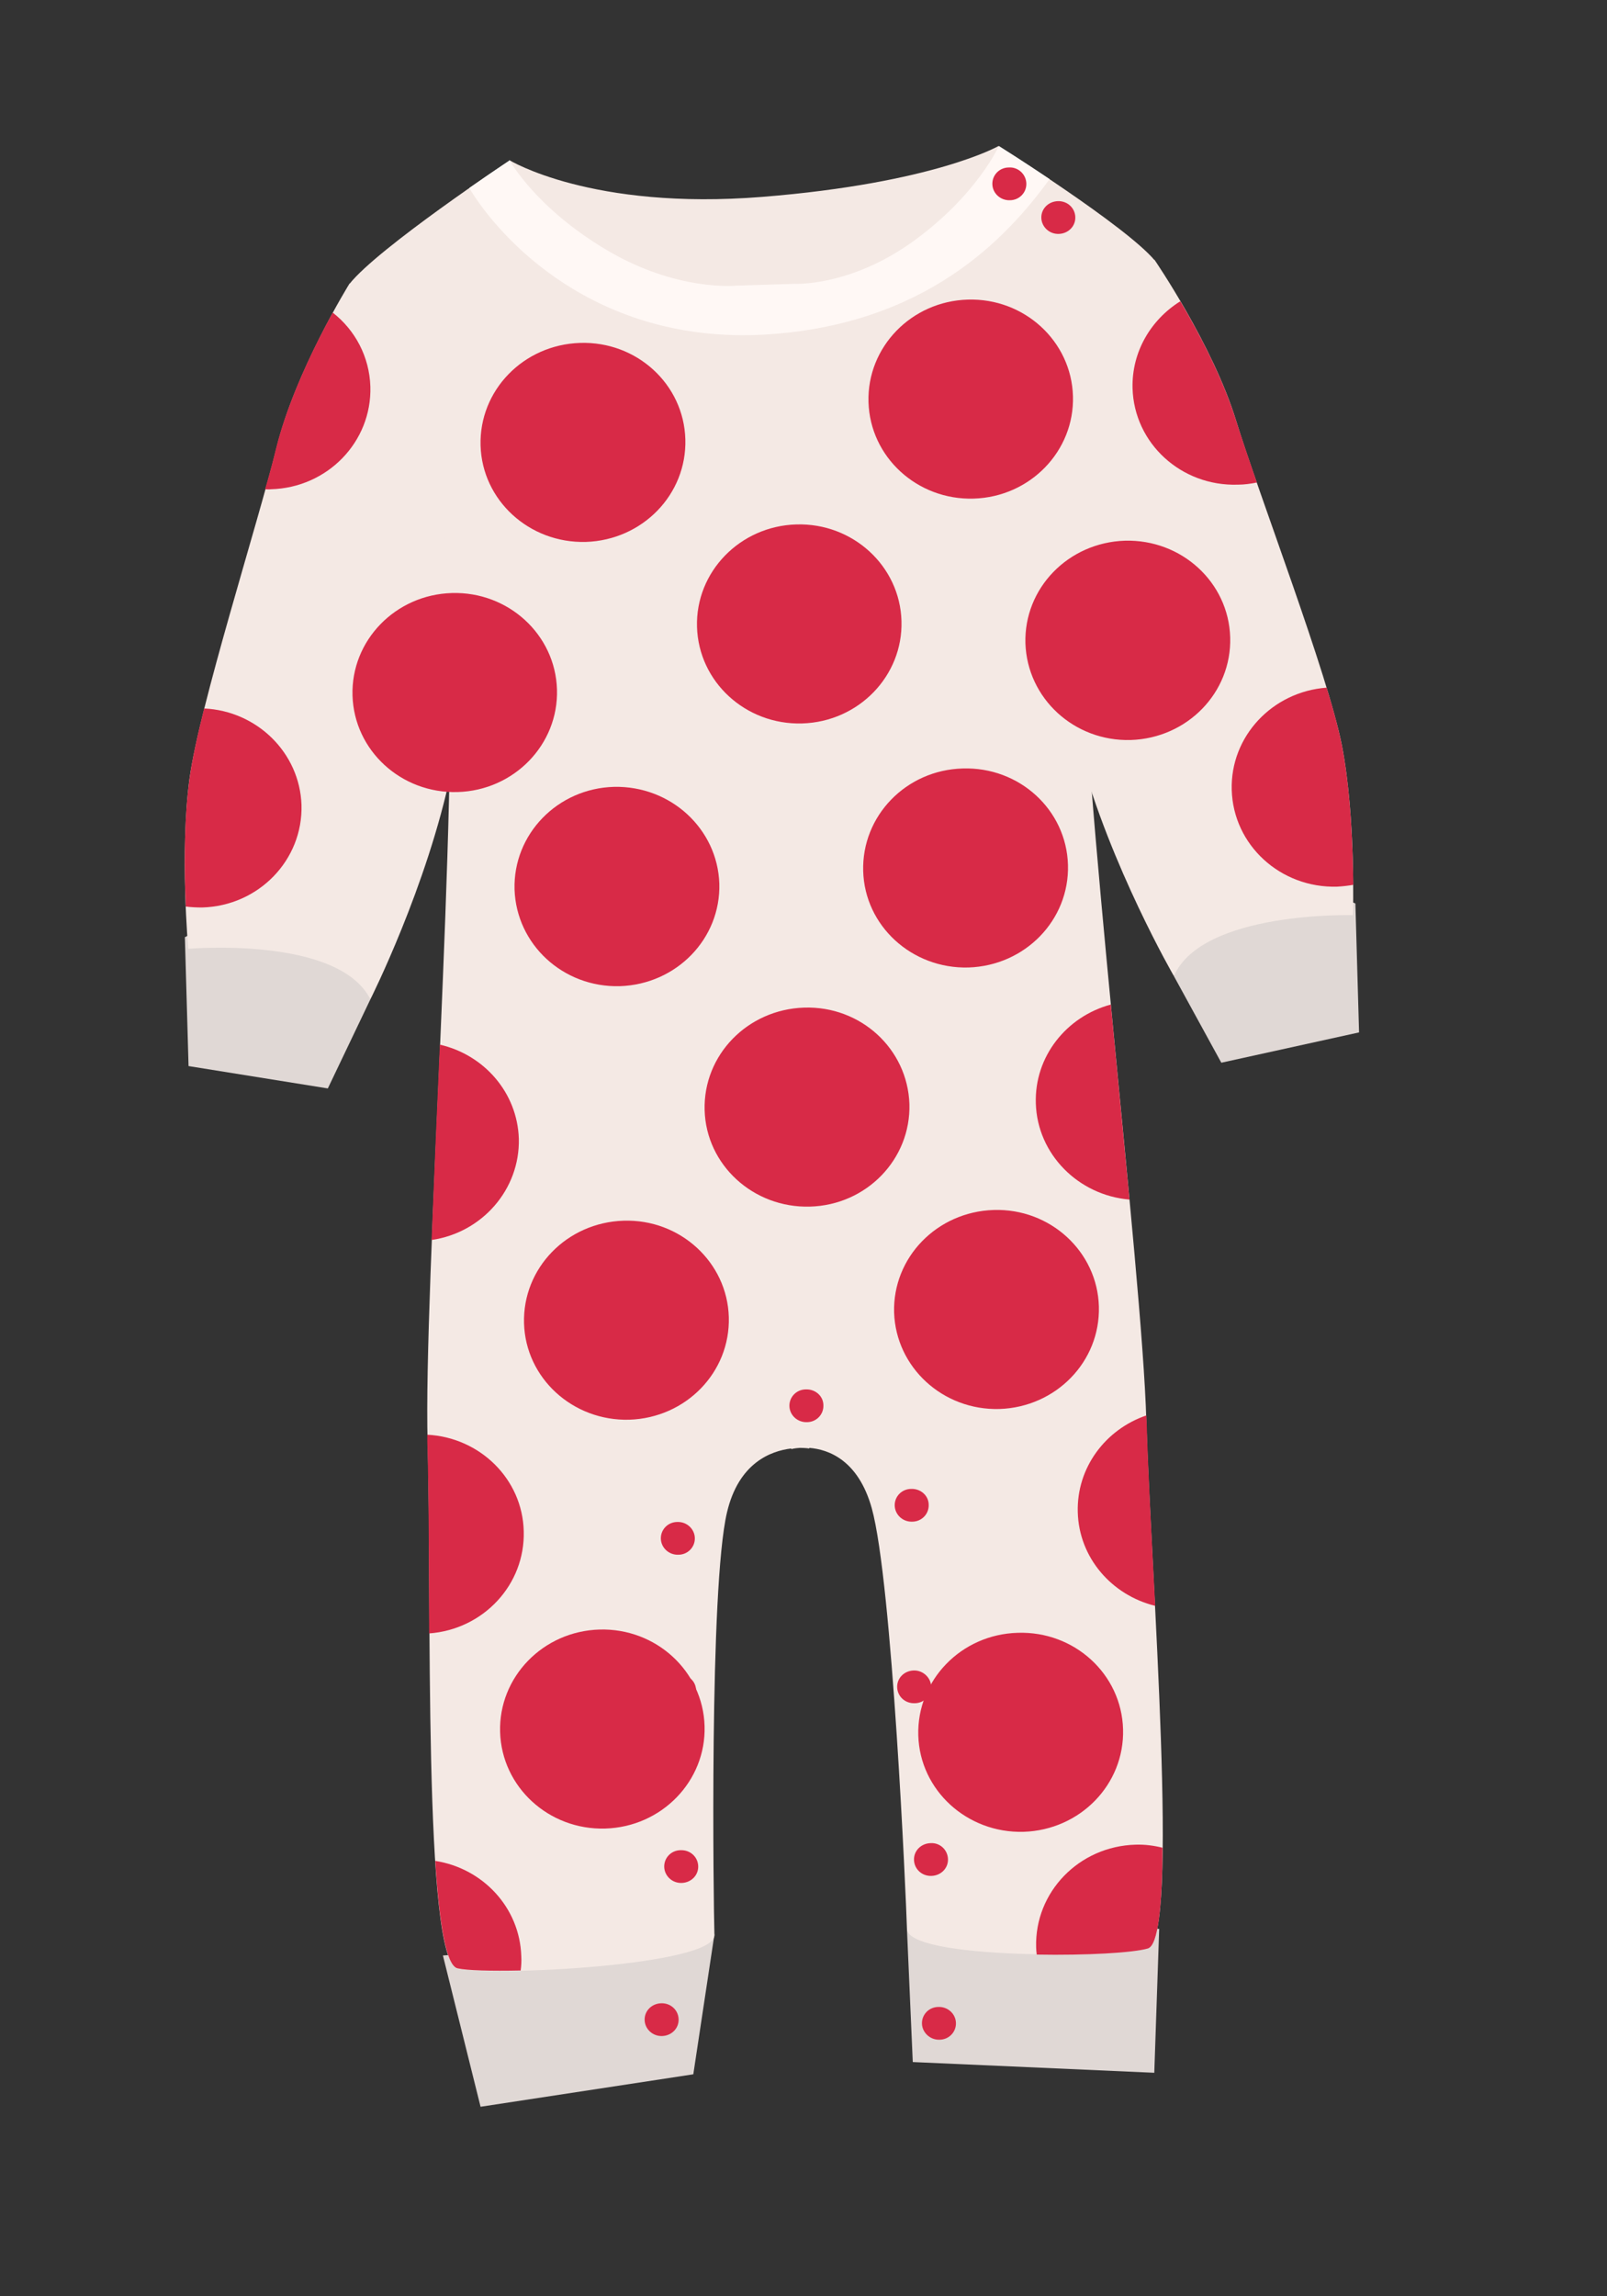 <?xml version="1.0" encoding="utf-8"?>
<!-- Generator: Adobe Illustrator 21.0.0, SVG Export Plug-In . SVG Version: 6.00 Build 0)  -->
<svg version="1.1" id="Layer_1" xmlns="http://www.w3.org/2000/svg" xmlns:xlink="http://www.w3.org/1999/xlink" x="0px" y="0px"
	 viewBox="0 0 525 750" style="enable-background:new 0 0 525 750;" xml:space="preserve">
<rect x="0" y="0" width="525" height="750" fill="#333333" stroke="none"/>
<style type="text/css">
	.st0{fill:#E0D8D5;}
	.st1{fill:#F4E9E4;}
	.st2{fill:#D82A47;}
	.st3{fill:#FFF8F5;}
</style>
<g>
	<polygon class="st0" points="388.7,295.7 388,298.6 383.5,318.8 399,347.1 444,337.2 442.8,295.1 412.9,281.6 	"/>
	<polygon class="st0" points="114.4,303.6 115.3,306.5 121,326.4 107.1,355.5 61.6,348.2 60.4,306.1 89.5,290.9 	"/>
	<polygon class="st0" points="144.7,638.7 157,688.1 226.5,677.5 233.4,631.8 	"/>
	<polygon class="st0" points="296.3,630 296.4,632.4 298.2,673.5 377.1,677 378.7,630 	"/>
	<path class="st1" d="M166.4,52.3c0,0,26.8,16.5,82.7,12c56-4.5,77.1-16.6,77.1-16.6s-6.4,46.1-18,53.2
		c-11.6,7-99.8,20.1-104.8,18.3c-5-1.8-36.2-27.7-36.2-27.7L166.4,52.3z"/>
	<path class="st1" d="M353.2,194.8c-0.2-60.3,24-109.8,24-109.8c-9.4-11.2-50.9-37.3-50.9-37.3s-7.1,16-27.8,31
		c-20.7,15-38.9,14-38.9,14l-19.1,0.6c0,0-19.4,2-42.4-11.7c-23.1-13.7-31.6-29.2-31.6-29.2s-42.9,28.5-52.3,40.3
		c0,0,28.9,48,32.3,108.2c3.4,60.2-8.2,219.9-6.8,270.1c1.4,50.2-1.6,169.5,9.8,172c11.4,2.5,84.2-1,83.9-11
		c-0.3-10-1.7-113.4,4.1-138c3.8-16.2,14.3-20.1,21-20.9l0,0.2c0,0,1.1-0.3,2.8-0.4c1.9,0,3.1,0.2,3.1,0.2l0-0.2
		c6.3,0.5,16,4,20.4,19.7C291.5,516.7,296,620,296.3,630c0.3,10,68.2,9.5,78.7,6.3c10.5-3.2,1-122.1-0.5-172.3
		C373.1,413.9,353.4,255.1,353.2,194.8z"/>
	<path class="st1" d="M357.3,94.6l19.9-9.7c0,0,19,27.7,26.6,52.4c7.6,24.7,29.9,82.4,34.6,106.2c4.6,23.8,3.6,55.4,3.6,55.4
		s-49.2-1.4-58.5,19.9c0,0-20.7-35.8-30.7-72.8C342.9,209,357.3,94.6,357.3,94.6z"/>
	<path class="st1" d="M134.2,101.1l-20-8.5c0,0-17.8,28.7-23.9,53.8c-6.2,25.1-25.1,84-28.4,108c-3.2,24-0.4,55.5-0.4,55.5
		s49.1-4.3,59.5,16.5c0,0,18.6-36.9,26.4-74.5C155.2,214.4,134.2,101.1,134.2,101.1z"/>
	<path class="st2" d="M438.4,243.5c-1-5-2.7-11.5-5-18.9c-17.7,1.3-31.5,15.9-31,33.4c0.5,18,15.9,32.1,34.4,31.6
		c1.8-0.1,3.6-0.3,5.3-0.6C442,277.7,441.4,259,438.4,243.5z M410.6,157.6c-2.7-7.9-5.1-14.9-6.8-20.3
		c-4.3-13.8-12.1-28.6-18.2-38.9c-9.6,6-15.9,16.5-15.6,28.4c0.5,18,15.9,32.1,34.4,31.5C406.5,158.3,408.6,158,410.6,157.6z"/>
	<path class="st2" d="M401.9,208.2c0.5,18-14,32.9-32.5,33.5c-18.5,0.5-33.8-13.6-34.4-31.6c-0.5-18,14-32.9,32.5-33.5
		C386,176.1,401.4,190.2,401.9,208.2z"/>
	
		<ellipse transform="matrix(1 -2.893968e-02 2.893968e-02 1 -3.637 9.228)" class="st2" cx="317" cy="130.3" rx="33.4" ry="32.5"/>
	<path class="st2" d="M223.9,143.5c0.5,18-14,32.9-32.5,33.5c-18.5,0.5-33.9-13.6-34.4-31.5c-0.5-18,14-32.9,32.5-33.5
		C208,111.4,223.4,125.5,223.9,143.5z"/>
	
		<ellipse transform="matrix(1 -2.891253e-02 2.891253e-02 1 -5.779 7.633)" class="st2" cx="261" cy="203.7" rx="33.4" ry="32.5"/>
	<path class="st2" d="M348.9,282.5c0.5,18-14,32.9-32.5,33.5c-18.5,0.5-33.9-13.6-34.4-31.5c-0.5-18,14-33,32.5-33.5
		C333,250.4,348.4,264.5,348.9,282.5z"/>
	<path class="st2" d="M235,288.6c0.5,18-14,32.9-32.5,33.5c-18.5,0.5-33.8-13.6-34.4-31.6c-0.5-18,14-33,32.5-33.5
		C219.1,256.6,234.4,270.7,235,288.6z"/>
	<path class="st2" d="M66.7,231.4c-2.3,9.1-4,17.1-4.8,23c-1.9,13.9-1.7,30.3-1.2,41.7c1.7,0.2,3.5,0.3,5.3,0.3
		c18.5-0.5,33-15.5,32.5-33.5C97.9,245.8,83.9,232.2,66.7,231.4z M108.7,102.1c-5.8,10.5-14.5,28.2-18.5,44.3
		c-0.9,3.8-2.1,8.3-3.6,13.4c0.6,0,1.3,0.1,1.9,0c18.5-0.5,33-15.5,32.5-33.5C120.7,116.5,116,107.8,108.7,102.1z"/>
	
		<ellipse transform="matrix(1 -2.892907e-02 2.892907e-02 1 -6.477 4.391)" class="st2" cx="148.5" cy="226.1" rx="33.4" ry="32.5"/>
	<path class="st2" d="M297.1,360.6c0.5,18-14,33-32.5,33.5c-18.5,0.5-33.9-13.6-34.4-31.5c-0.5-18,14-32.9,32.5-33.5
		C281.2,328.5,296.5,342.6,297.1,360.6z"/>
	<path class="st2" d="M359,426.7c0.5,18-14,32.9-32.5,33.5c-18.5,0.5-33.8-13.6-34.4-31.5c-0.5-18,14-32.9,32.5-33.5
		C343.1,394.6,358.5,408.8,359,426.7z"/>
	<path class="st2" d="M238.1,430.2c0.5,18-14,32.9-32.5,33.5c-18.5,0.5-33.9-13.6-34.4-31.5c-0.5-18,14-32.9,32.5-33.5
		C222.2,398.1,237.6,412.3,238.1,430.2z"/>
	
		<ellipse transform="matrix(1 -2.886706e-02 2.886706e-02 1 -16.213 5.913)" class="st2" cx="196.7" cy="564.5" rx="33.4" ry="32.5"/>
	<path class="st2" d="M366.9,564.8c0.5,18-14,32.9-32.5,33.5c-18.5,0.5-33.9-13.6-34.4-31.5c-0.5-18,14-33,32.5-33.5
		C351,532.7,366.4,546.8,366.9,564.8z"/>
	<path class="st2" d="M369,391.8c-1.9-20-4-41.8-6.1-63.7c-14.5,3.9-25,17-24.5,32.3C338.9,377,352.3,390.4,369,391.8z M371,602.5
		c-18.5,0.5-33,15.5-32.5,33.5c0,0.8,0.1,1.6,0.2,2.4c16.1,0.3,31.7-0.6,36.3-2c3.4-1,4.7-14.1,4.8-32.9
		C377,602.8,374,602.4,371,602.5z M352.1,493.9c0.4,14.9,11.1,27.1,25.3,30.6c-1.2-23-2.4-45-2.8-60.4c0-0.6-0.1-1.2-0.1-1.8
		C361.1,466.9,351.7,479.4,352.1,493.9z M142.2,607.8c1.3,20.2,3.5,34.3,7.3,35.1c3.1,0.7,10.9,0.9,20.6,0.7
		c0.2-1.5,0.3-3.1,0.2-4.7C169.8,623,157.7,610.2,142.2,607.8z M143.7,341.2c-1,22.1-1.9,44-2.7,63.8c16.5-2.4,28.9-16.5,28.5-33.1
		C169,356.8,158.1,344.5,143.7,341.2z M139.6,468.6c0,0.8,0,1.6,0,2.3c0.5,15.9,0.5,38.7,0.6,62.6c17.7-1.3,31.4-15.9,30.9-33.4
		C170.7,483.1,156.8,469.5,139.6,468.6z"/>
	<path class="st3" d="M342.9,58.5c-9.2-6.2-16.6-10.8-16.6-10.8s-7.1,16-27.8,31c-20.7,15-38.9,14-38.9,14l-19.1,0.6
		c0,0-19.4,2-42.4-11.7c-23.1-13.7-31.6-29.2-31.6-29.2s-5.6,3.7-13.2,9c9.7,16.2,40.8,50.9,96.2,47.9
		C302.3,106.3,328.8,77.9,342.9,58.5z"/>
	<path class="st2" d="M227,502.3c0.1,3-2.3,5.5-5.4,5.5c-3,0.1-5.6-2.2-5.7-5.2c-0.1-3,2.3-5.5,5.4-5.5
		C224.4,497,226.9,499.4,227,502.3z"/>
	<path class="st2" d="M227.4,552.1c0.1,3-2.3,5.5-5.4,5.5c-3.1,0.1-5.6-2.2-5.7-5.2c-0.1-3,2.3-5.4,5.4-5.5
		C224.8,546.8,227.4,549.1,227.4,552.1z"/>
	<path class="st2" d="M228.1,609.5c0.1,3-2.3,5.4-5.4,5.5c-3.1,0.1-5.6-2.3-5.7-5.2c-0.1-3,2.3-5.5,5.4-5.5
		C225.5,604.2,228,606.5,228.1,609.5z"/>
	<path class="st2" d="M221.7,659.5c0.1,3-2.3,5.4-5.4,5.5c-3,0.1-5.6-2.2-5.7-5.2c-0.1-3,2.3-5.4,5.4-5.5
		C219.1,654.2,221.6,656.5,221.7,659.5z"/>
	<path class="st2" d="M312.3,660.7c0.1,3-2.3,5.5-5.4,5.5c-3,0.1-5.6-2.3-5.7-5.2c-0.1-3,2.3-5.5,5.4-5.5
		C309.6,655.4,312.2,657.7,312.3,660.7z"/>
	<path class="st2" d="M309.7,607.2c0.1,3-2.3,5.4-5.4,5.5c-3.1,0.1-5.6-2.2-5.7-5.2c-0.1-3,2.3-5.4,5.4-5.5
		C307.1,601.8,309.6,604.2,309.7,607.2z"/>
	<path class="st2" d="M304.2,550.8c0.1,3-2.3,5.5-5.4,5.5c-3.1,0.1-5.6-2.2-5.7-5.2c-0.1-3,2.3-5.4,5.4-5.5
		C301.5,545.5,304.1,547.9,304.2,550.8z"/>
	<path class="st2" d="M303.4,491.5c0.1,3-2.3,5.5-5.4,5.5c-3.1,0.1-5.6-2.3-5.7-5.2c-0.1-3,2.3-5.5,5.4-5.5
		C300.8,486.2,303.4,488.5,303.4,491.5z"/>
	<path class="st2" d="M269,459c0.1,3-2.3,5.5-5.4,5.5c-3,0.1-5.6-2.2-5.7-5.2c-0.1-3,2.3-5.5,5.4-5.5C266.4,453.7,269,456,269,459z"
		/>
	<path class="st2" d="M335.3,59.9c0.1,3-2.3,5.5-5.4,5.5c-3,0.1-5.6-2.2-5.7-5.2c-0.1-3,2.3-5.5,5.4-5.5
		C332.6,54.5,335.2,56.9,335.3,59.9z"/>
	<path class="st2" d="M351.3,70.9c0.1,3-2.3,5.4-5.4,5.5c-3.1,0.1-5.6-2.3-5.7-5.2c-0.1-3,2.3-5.4,5.4-5.5
		C348.7,65.6,351.2,67.9,351.3,70.9z"/>
</g>
</svg>
